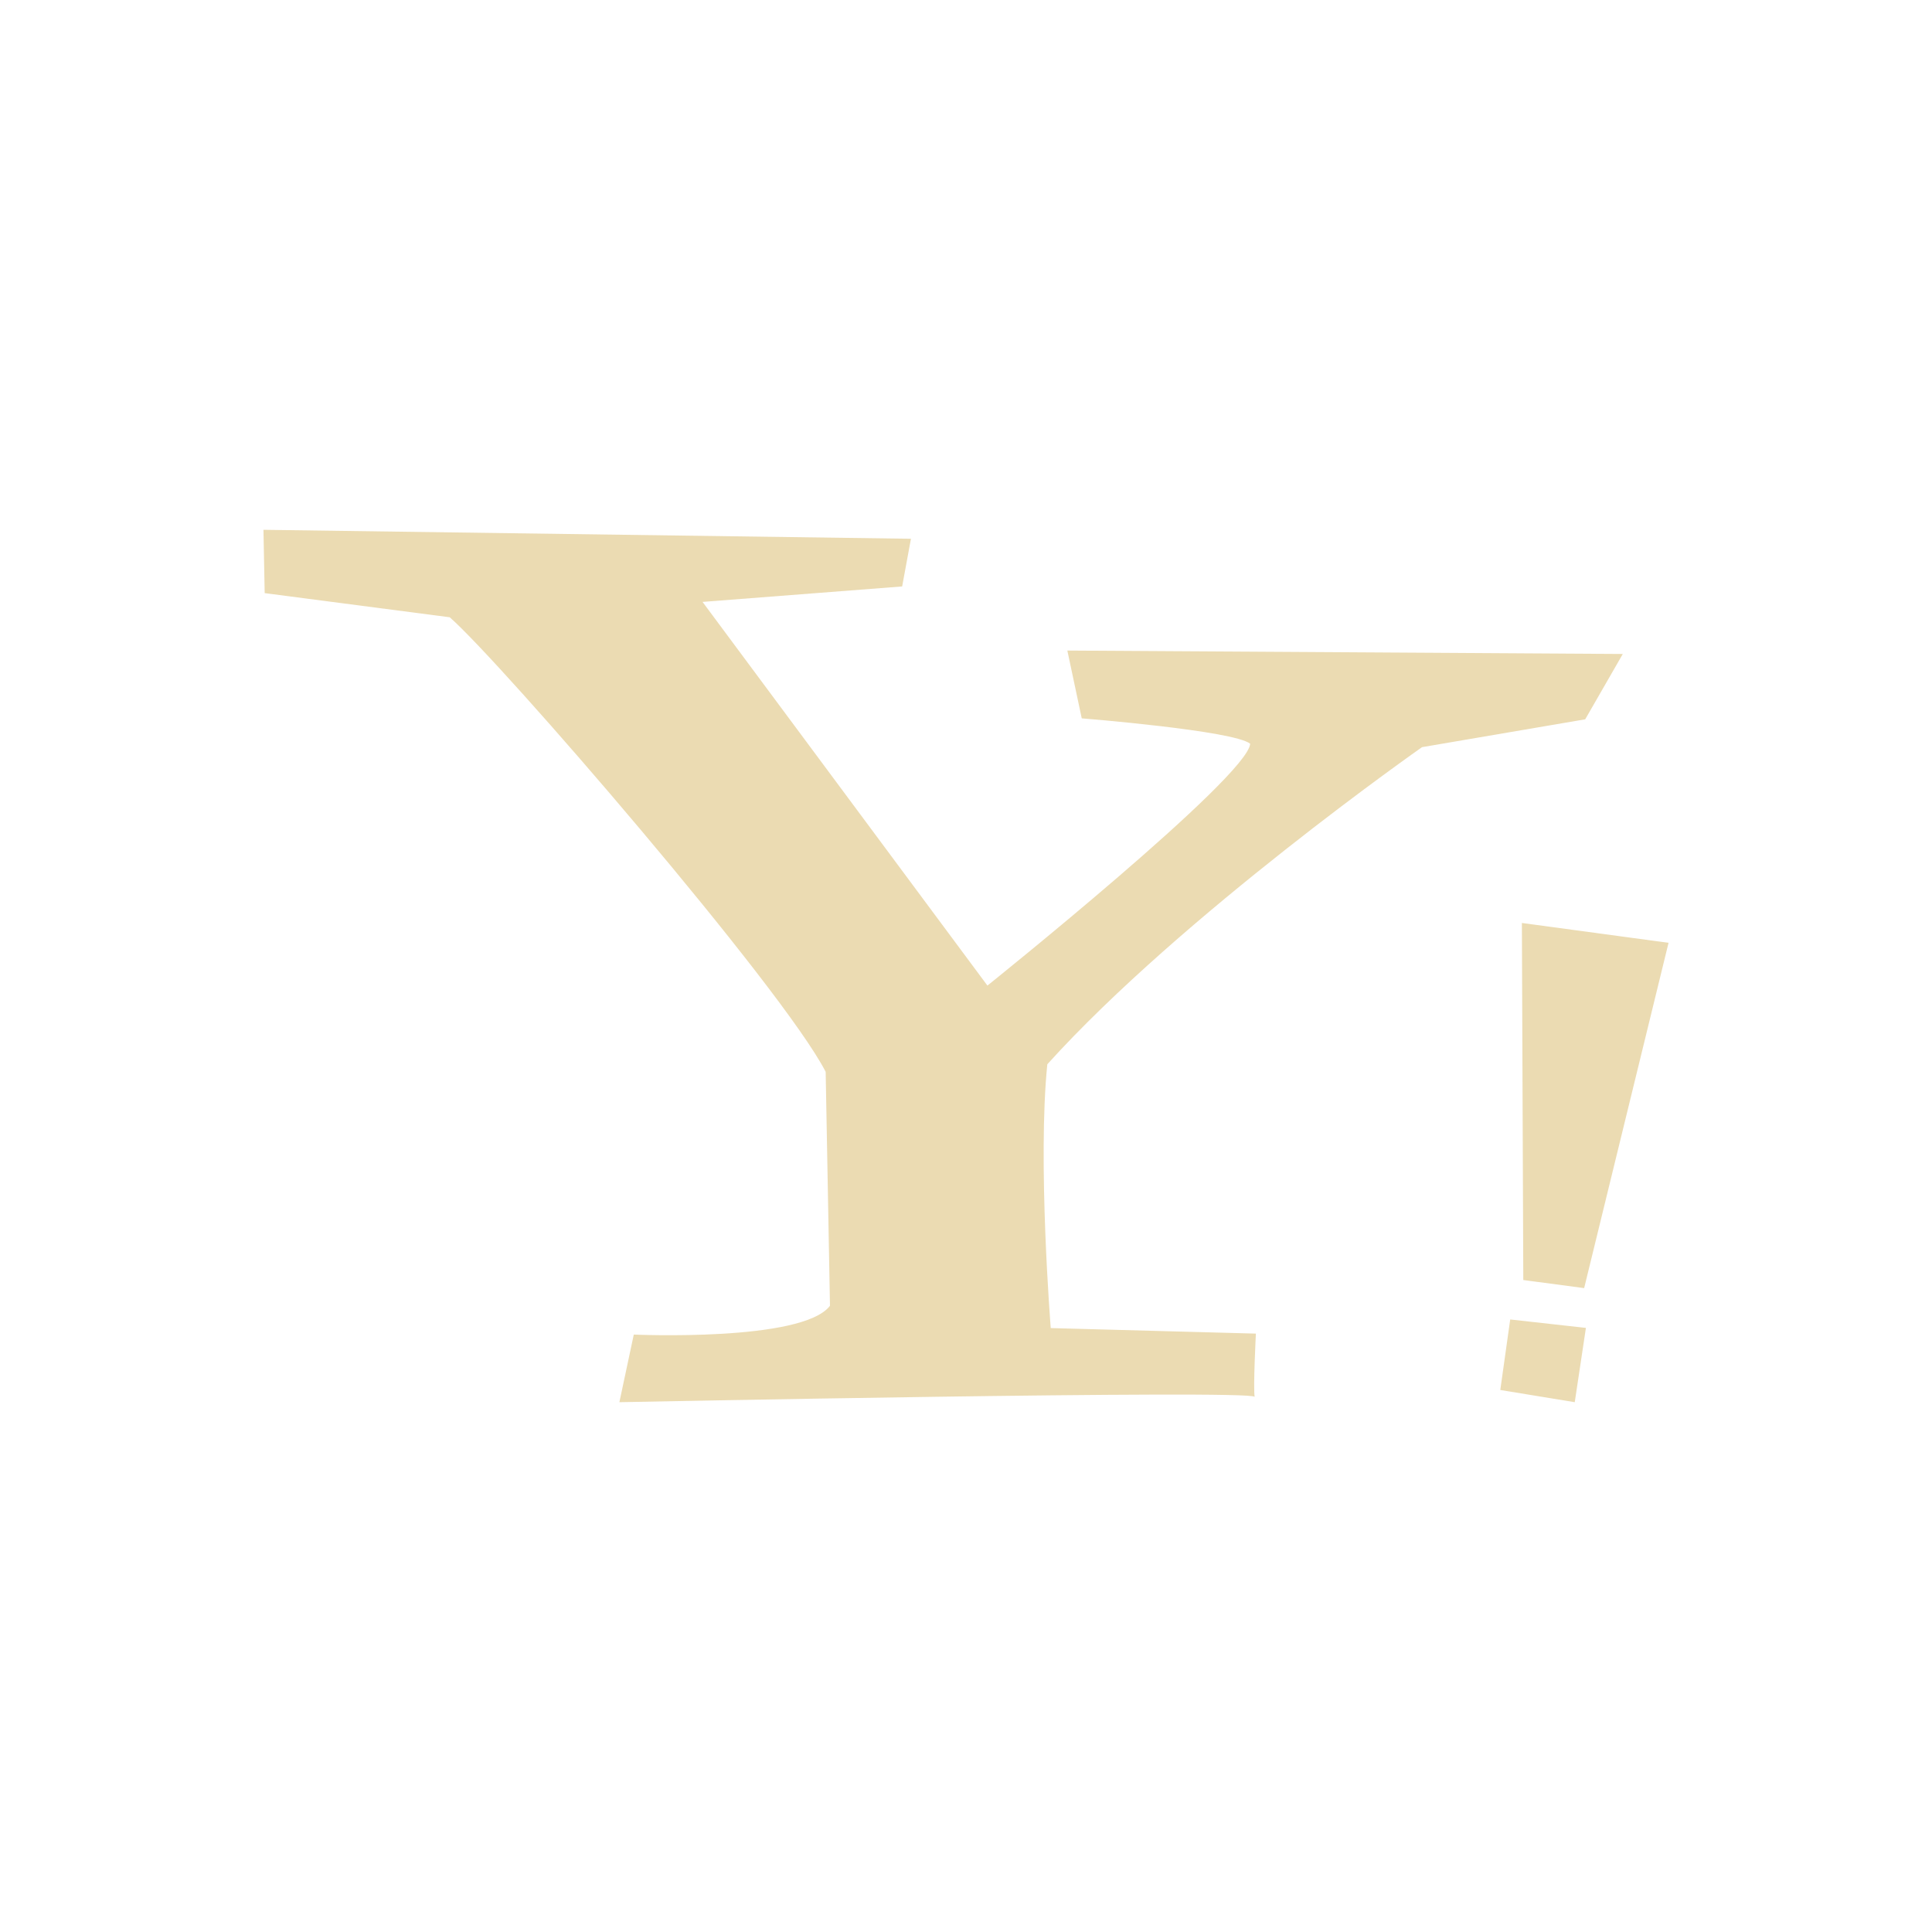 <svg xmlns="http://www.w3.org/2000/svg" viewBox="0 0 22 22">
  <defs id="defs3051">
    <style type="text/css" id="current-color-scheme">
      .ColorScheme-Text {
        color:#ebdbb2;
      }
      </style>
  </defs>
 <path 
     style="fill:currentColor;fill-opacity:1;stroke:none" 
     d="M 3 6.033 L 3.014 6.754 L 5.121 7.029 C 5.699 7.532 8.912 11.25 9.402 12.205 L 9.451 14.869 C 9.137 15.283 7.217 15.197 7.217 15.197 L 7.053 15.967 C 7.053 15.967 14.25 15.823 14.287 15.906 C 14.269 15.81 14.301 15.186 14.301 15.186 L 11.965 15.123 C 11.965 15.123 11.813 13.225 11.926 12.119 C 13.458 10.423 16.193 8.508 16.193 8.508 L 18.051 8.191 L 18.479 7.447 L 12.154 7.408 L 12.318 8.18 C 12.318 8.18 14.048 8.318 14.236 8.469 C 14.211 8.846 11.244 11.223 11.244 11.223 L 8 6.854 L 10.273 6.678 L 10.373 6.135 L 3 6.033 z M 17.33 10.51 L 17.346 14.576 L 18.039 14.668 L 19 10.736 L 17.33 10.51 z M 17.197 15.025 L 17.084 15.828 L 17.932 15.967 L 18.059 15.121 L 17.197 15.025 z "
     class="ColorScheme-Text"
     />
</svg>

